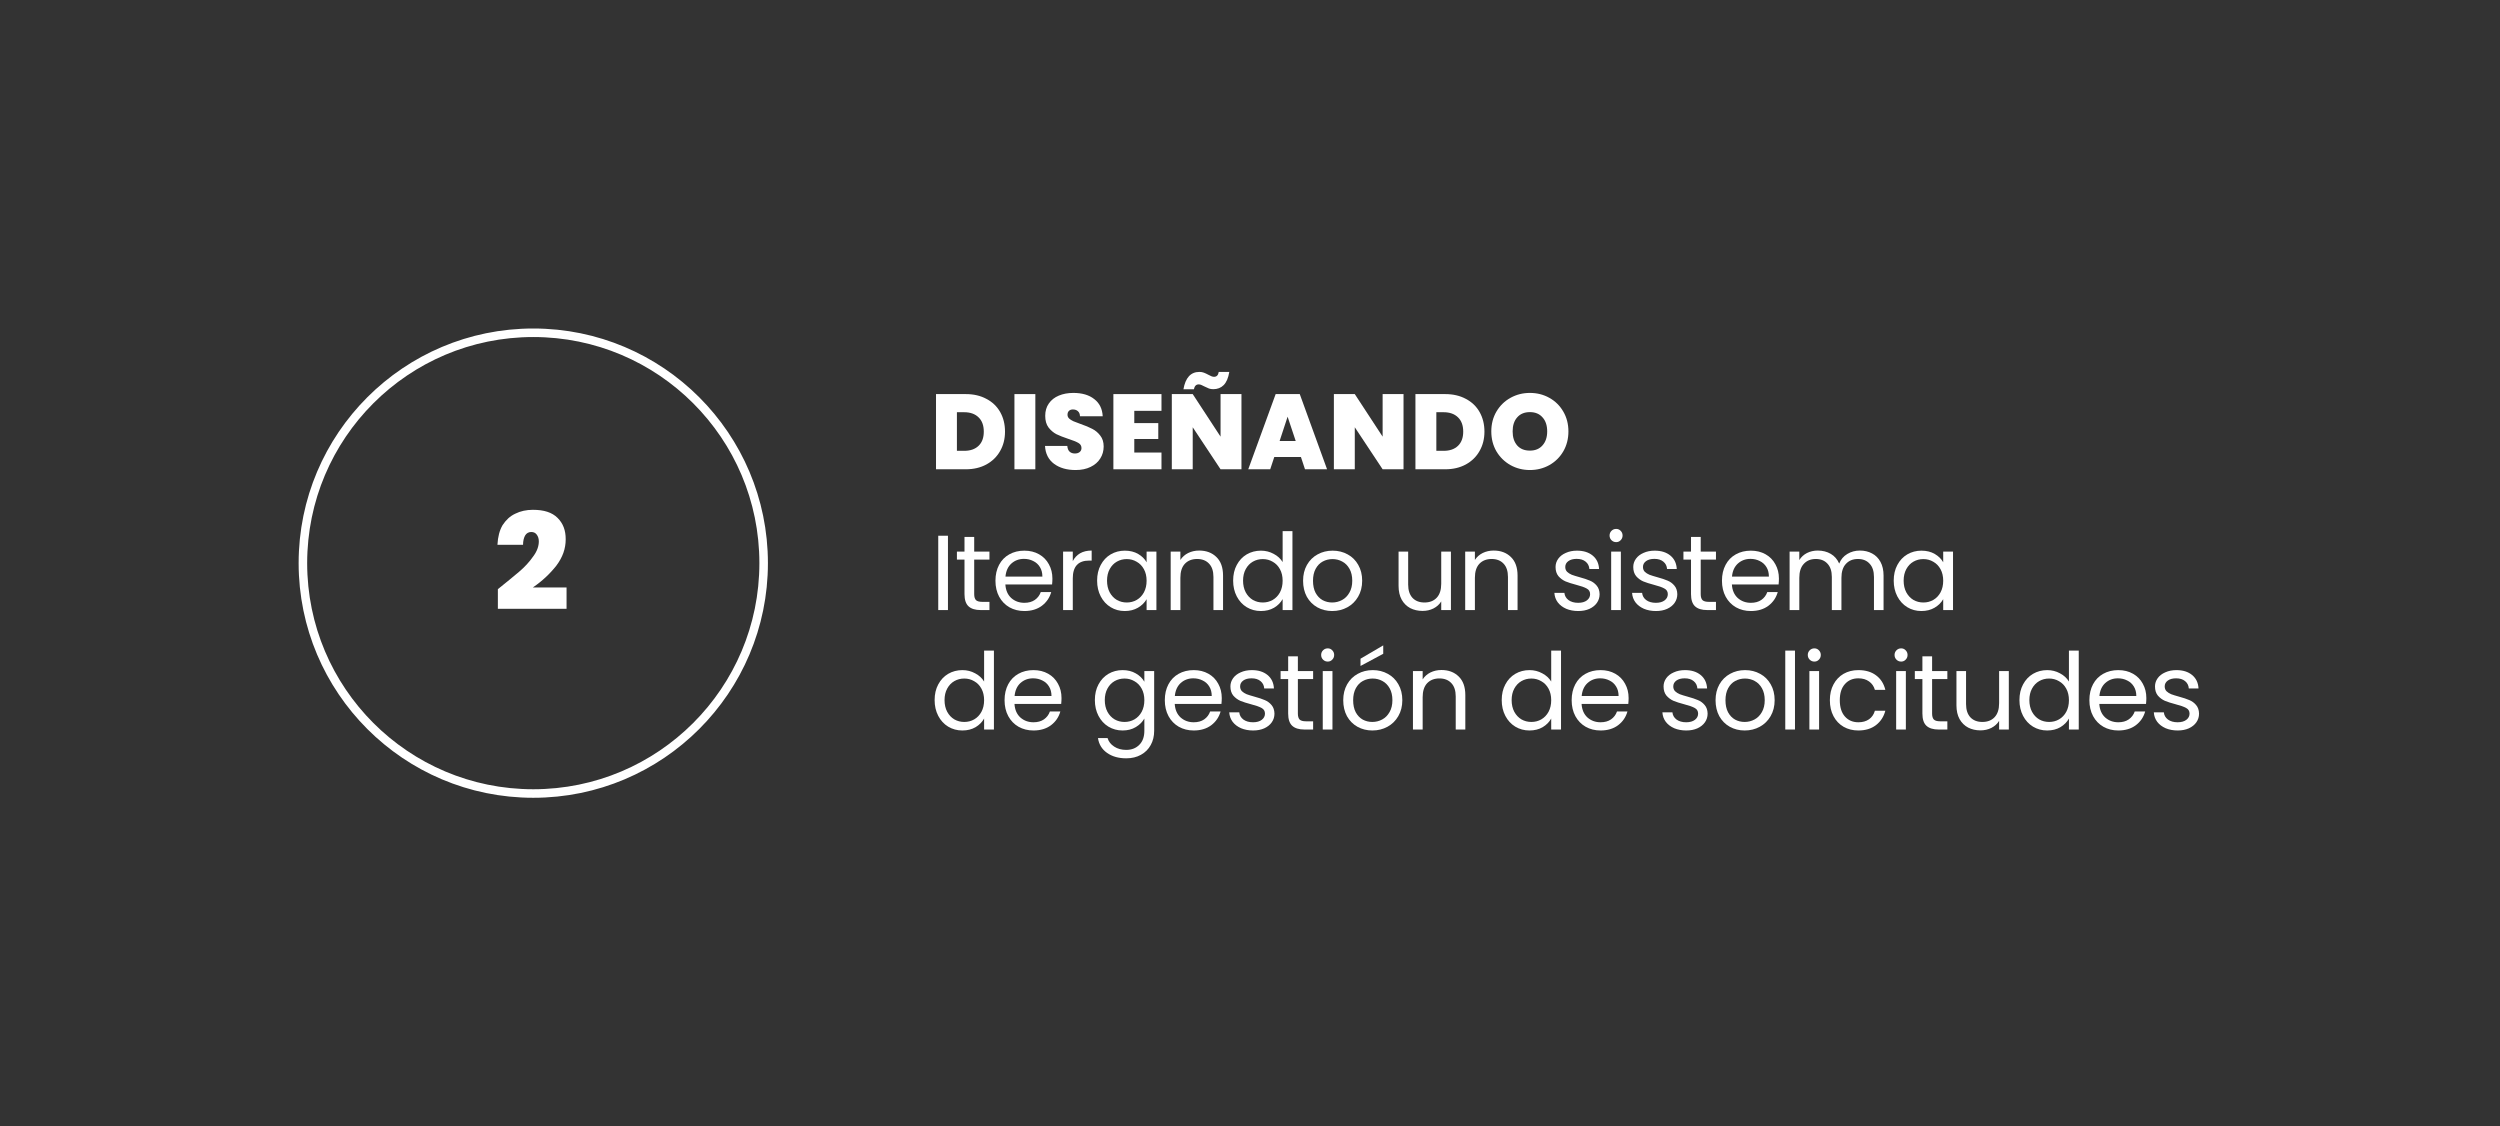 <svg width="586" height="264" viewBox="0 0 586 264" fill="none" xmlns="http://www.w3.org/2000/svg">
<rect x="0" y="0" width="586" height="264" fill="#333333" stroke="none"/>
<path d="M226.375 92.375C228.225 92.375 229.842 92.75 231.225 93.5C232.625 94.233 233.7 95.267 234.45 96.6C235.2 97.933 235.575 99.458 235.575 101.175C235.575 102.875 235.192 104.392 234.425 105.725C233.675 107.058 232.6 108.108 231.2 108.875C229.817 109.625 228.208 110 226.375 110H219.4V92.375H226.375ZM226 105.675C227.433 105.675 228.558 105.283 229.375 104.5C230.192 103.717 230.6 102.608 230.6 101.175C230.6 99.725 230.192 98.608 229.375 97.825C228.558 97.025 227.433 96.625 226 96.625H224.3V105.675H226Z" fill="white"/>
<path d="M242.684 92.375V110H237.784V92.375H242.684Z" fill="white"/>
<path d="M252.124 110.175C250.074 110.175 248.391 109.692 247.074 108.725C245.757 107.742 245.049 106.342 244.949 104.525H250.174C250.224 105.142 250.407 105.592 250.724 105.875C251.041 106.158 251.449 106.3 251.949 106.3C252.399 106.3 252.766 106.192 253.049 105.975C253.349 105.742 253.499 105.425 253.499 105.025C253.499 104.508 253.257 104.108 252.774 103.825C252.291 103.542 251.507 103.225 250.424 102.875C249.274 102.492 248.341 102.125 247.624 101.775C246.924 101.408 246.307 100.883 245.774 100.2C245.257 99.5 244.999 98.592 244.999 97.475C244.999 96.342 245.282 95.375 245.849 94.575C246.416 93.758 247.199 93.142 248.199 92.725C249.199 92.308 250.332 92.1 251.599 92.1C253.649 92.1 255.282 92.583 256.499 93.55C257.732 94.5 258.391 95.842 258.474 97.575H253.149C253.132 97.042 252.966 96.642 252.649 96.375C252.349 96.108 251.957 95.975 251.474 95.975C251.107 95.975 250.807 96.083 250.574 96.3C250.341 96.517 250.224 96.825 250.224 97.225C250.224 97.558 250.349 97.85 250.599 98.1C250.866 98.333 251.191 98.542 251.574 98.725C251.957 98.892 252.524 99.108 253.274 99.375C254.391 99.758 255.307 100.142 256.024 100.525C256.757 100.892 257.382 101.417 257.899 102.1C258.432 102.767 258.699 103.617 258.699 104.65C258.699 105.7 258.432 106.642 257.899 107.475C257.382 108.308 256.624 108.967 255.624 109.45C254.641 109.933 253.474 110.175 252.124 110.175Z" fill="white"/>
<path d="M265.877 96.3V99.175H271.502V102.9H265.877V106.075H272.252V110H260.977V92.375H272.252V96.3H265.877Z" fill="white"/>
<path d="M290.998 110H286.098L279.573 100.15V110H274.673V92.375H279.573L286.098 102.35V92.375H290.998V110ZM277.398 91.25C277.865 88.533 279.115 87.175 281.148 87.175C281.532 87.175 281.873 87.233 282.173 87.35C282.49 87.467 282.848 87.633 283.248 87.85C283.532 88 283.773 88.117 283.973 88.2C284.173 88.283 284.373 88.325 284.573 88.325C285.19 88.325 285.557 87.942 285.673 87.175H288.148C287.915 88.592 287.473 89.625 286.823 90.275C286.19 90.908 285.382 91.225 284.398 91.225C284.032 91.225 283.698 91.175 283.398 91.075C283.098 90.958 282.732 90.792 282.298 90.575C282.015 90.425 281.773 90.308 281.573 90.225C281.373 90.142 281.173 90.1 280.973 90.1C280.373 90.1 279.998 90.483 279.848 91.25H277.398Z" fill="white"/>
<path d="M304.94 107.125H298.69L297.74 110H292.59L299.015 92.375H304.665L311.065 110H305.89L304.94 107.125ZM303.715 103.375L301.815 97.675L299.94 103.375H303.715Z" fill="white"/>
<path d="M328.987 110H324.087L317.562 100.15V110H312.662V92.375H317.562L324.087 102.35V92.375H328.987V110Z" fill="white"/>
<path d="M338.753 92.375C340.603 92.375 342.219 92.75 343.603 93.5C345.003 94.233 346.078 95.267 346.828 96.6C347.578 97.933 347.953 99.458 347.953 101.175C347.953 102.875 347.57 104.392 346.803 105.725C346.053 107.058 344.978 108.108 343.578 108.875C342.194 109.625 340.586 110 338.753 110H331.778V92.375H338.753ZM338.378 105.675C339.811 105.675 340.936 105.283 341.753 104.5C342.569 103.717 342.978 102.608 342.978 101.175C342.978 99.725 342.569 98.608 341.753 97.825C340.936 97.025 339.811 96.625 338.378 96.625H336.678V105.675H338.378Z" fill="white"/>
<path d="M358.612 110.175C356.962 110.175 355.445 109.792 354.062 109.025C352.678 108.242 351.578 107.167 350.762 105.8C349.962 104.417 349.562 102.858 349.562 101.125C349.562 99.392 349.962 97.842 350.762 96.475C351.578 95.092 352.678 94.017 354.062 93.25C355.445 92.483 356.962 92.1 358.612 92.1C360.278 92.1 361.795 92.483 363.162 93.25C364.545 94.017 365.637 95.092 366.437 96.475C367.237 97.842 367.637 99.392 367.637 101.125C367.637 102.858 367.237 104.417 366.437 105.8C365.637 107.167 364.545 108.242 363.162 109.025C361.778 109.792 360.262 110.175 358.612 110.175ZM358.612 105.625C359.862 105.625 360.845 105.217 361.562 104.4C362.295 103.583 362.662 102.492 362.662 101.125C362.662 99.725 362.295 98.625 361.562 97.825C360.845 97.008 359.862 96.6 358.612 96.6C357.345 96.6 356.353 97.008 355.637 97.825C354.92 98.625 354.562 99.725 354.562 101.125C354.562 102.508 354.92 103.608 355.637 104.425C356.353 105.225 357.345 105.625 358.612 105.625Z" fill="white"/>
<path d="M222.2 125.575V143H219.925V125.575H222.2Z" fill="white"/>
<path d="M228.352 131.175V139.25C228.352 139.917 228.494 140.392 228.777 140.675C229.061 140.942 229.552 141.075 230.252 141.075H231.927V143H229.877C228.611 143 227.661 142.708 227.027 142.125C226.394 141.542 226.077 140.583 226.077 139.25V131.175H224.302V129.3H226.077V125.85H228.352V129.3H231.927V131.175H228.352Z" fill="white"/>
<path d="M246.684 135.625C246.684 136.058 246.659 136.517 246.609 137H235.659C235.742 138.35 236.2 139.408 237.034 140.175C237.884 140.925 238.909 141.3 240.109 141.3C241.092 141.3 241.909 141.075 242.559 140.625C243.225 140.158 243.692 139.542 243.959 138.775H246.409C246.042 140.092 245.309 141.167 244.209 142C243.109 142.817 241.742 143.225 240.109 143.225C238.809 143.225 237.642 142.933 236.609 142.35C235.592 141.767 234.792 140.942 234.209 139.875C233.625 138.792 233.334 137.542 233.334 136.125C233.334 134.708 233.617 133.467 234.184 132.4C234.75 131.333 235.542 130.517 236.559 129.95C237.592 129.367 238.775 129.075 240.109 129.075C241.409 129.075 242.559 129.358 243.559 129.925C244.559 130.492 245.325 131.275 245.859 132.275C246.409 133.258 246.684 134.375 246.684 135.625ZM244.334 135.15C244.334 134.283 244.142 133.542 243.759 132.925C243.375 132.292 242.85 131.817 242.184 131.5C241.534 131.167 240.809 131 240.009 131C238.859 131 237.875 131.367 237.059 132.1C236.259 132.833 235.8 133.85 235.684 135.15H244.334Z" fill="white"/>
<path d="M251.462 131.525C251.862 130.742 252.428 130.133 253.162 129.7C253.912 129.267 254.82 129.05 255.887 129.05V131.4H255.287C252.737 131.4 251.462 132.783 251.462 135.55V143H249.187V129.3H251.462V131.525Z" fill="white"/>
<path d="M257.163 136.1C257.163 134.7 257.446 133.475 258.013 132.425C258.58 131.358 259.355 130.533 260.338 129.95C261.338 129.367 262.446 129.075 263.663 129.075C264.863 129.075 265.905 129.333 266.788 129.85C267.671 130.367 268.33 131.017 268.763 131.8V129.3H271.063V143H268.763V140.45C268.313 141.25 267.638 141.917 266.738 142.45C265.855 142.967 264.821 143.225 263.638 143.225C262.421 143.225 261.321 142.925 260.338 142.325C259.355 141.725 258.58 140.883 258.013 139.8C257.446 138.717 257.163 137.483 257.163 136.1ZM268.763 136.125C268.763 135.092 268.555 134.192 268.138 133.425C267.721 132.658 267.155 132.075 266.438 131.675C265.738 131.258 264.963 131.05 264.113 131.05C263.263 131.05 262.488 131.25 261.788 131.65C261.088 132.05 260.53 132.633 260.113 133.4C259.696 134.167 259.488 135.067 259.488 136.1C259.488 137.15 259.696 138.067 260.113 138.85C260.53 139.617 261.088 140.208 261.788 140.625C262.488 141.025 263.263 141.225 264.113 141.225C264.963 141.225 265.738 141.025 266.438 140.625C267.155 140.208 267.721 139.617 268.138 138.85C268.555 138.067 268.763 137.158 268.763 136.125Z" fill="white"/>
<path d="M281.082 129.05C282.749 129.05 284.099 129.558 285.132 130.575C286.166 131.575 286.682 133.025 286.682 134.925V143H284.432V135.25C284.432 133.883 284.091 132.842 283.407 132.125C282.724 131.392 281.791 131.025 280.607 131.025C279.407 131.025 278.449 131.4 277.732 132.15C277.032 132.9 276.682 133.992 276.682 135.425V143H274.407V129.3H276.682V131.25C277.132 130.55 277.741 130.008 278.507 129.625C279.291 129.242 280.149 129.05 281.082 129.05Z" fill="white"/>
<path d="M289.049 136.1C289.049 134.7 289.332 133.475 289.899 132.425C290.465 131.358 291.24 130.533 292.224 129.95C293.224 129.367 294.34 129.075 295.574 129.075C296.64 129.075 297.632 129.325 298.549 129.825C299.465 130.308 300.165 130.95 300.649 131.75V124.5H302.949V143H300.649V140.425C300.199 141.242 299.532 141.917 298.649 142.45C297.765 142.967 296.732 143.225 295.549 143.225C294.332 143.225 293.224 142.925 292.224 142.325C291.24 141.725 290.465 140.883 289.899 139.8C289.332 138.717 289.049 137.483 289.049 136.1ZM300.649 136.125C300.649 135.092 300.44 134.192 300.024 133.425C299.607 132.658 299.04 132.075 298.324 131.675C297.624 131.258 296.849 131.05 295.999 131.05C295.149 131.05 294.374 131.25 293.674 131.65C292.974 132.05 292.415 132.633 291.999 133.4C291.582 134.167 291.374 135.067 291.374 136.1C291.374 137.15 291.582 138.067 291.999 138.85C292.415 139.617 292.974 140.208 293.674 140.625C294.374 141.025 295.149 141.225 295.999 141.225C296.849 141.225 297.624 141.025 298.324 140.625C299.04 140.208 299.607 139.617 300.024 138.85C300.44 138.067 300.649 137.158 300.649 136.125Z" fill="white"/>
<path d="M312.268 143.225C310.985 143.225 309.818 142.933 308.768 142.35C307.735 141.767 306.918 140.942 306.318 139.875C305.735 138.792 305.443 137.542 305.443 136.125C305.443 134.725 305.743 133.492 306.343 132.425C306.96 131.342 307.793 130.517 308.843 129.95C309.893 129.367 311.068 129.075 312.368 129.075C313.668 129.075 314.843 129.367 315.893 129.95C316.943 130.517 317.768 131.333 318.368 132.4C318.985 133.467 319.293 134.708 319.293 136.125C319.293 137.542 318.976 138.792 318.343 139.875C317.726 140.942 316.885 141.767 315.818 142.35C314.751 142.933 313.568 143.225 312.268 143.225ZM312.268 141.225C313.085 141.225 313.851 141.033 314.568 140.65C315.285 140.267 315.86 139.692 316.293 138.925C316.743 138.158 316.968 137.225 316.968 136.125C316.968 135.025 316.751 134.092 316.318 133.325C315.885 132.558 315.318 131.992 314.618 131.625C313.918 131.242 313.16 131.05 312.343 131.05C311.51 131.05 310.743 131.242 310.043 131.625C309.36 131.992 308.81 132.558 308.393 133.325C307.976 134.092 307.768 135.025 307.768 136.125C307.768 137.242 307.968 138.183 308.368 138.95C308.785 139.717 309.335 140.292 310.018 140.675C310.701 141.042 311.451 141.225 312.268 141.225Z" fill="white"/>
<path d="M340.099 129.3V143H337.824V140.975C337.391 141.675 336.783 142.225 335.999 142.625C335.233 143.008 334.383 143.2 333.449 143.2C332.383 143.2 331.424 142.983 330.574 142.55C329.724 142.1 329.049 141.433 328.549 140.55C328.066 139.667 327.824 138.592 327.824 137.325V129.3H330.074V137.025C330.074 138.375 330.416 139.417 331.099 140.15C331.783 140.867 332.716 141.225 333.899 141.225C335.116 141.225 336.074 140.85 336.774 140.1C337.474 139.35 337.824 138.258 337.824 136.825V129.3H340.099Z" fill="white"/>
<path d="M350.116 129.05C351.782 129.05 353.132 129.558 354.166 130.575C355.199 131.575 355.716 133.025 355.716 134.925V143H353.466V135.25C353.466 133.883 353.124 132.842 352.441 132.125C351.757 131.392 350.824 131.025 349.641 131.025C348.441 131.025 347.482 131.4 346.766 132.15C346.066 132.9 345.716 133.992 345.716 135.425V143H343.441V129.3H345.716V131.25C346.166 130.55 346.774 130.008 347.541 129.625C348.324 129.242 349.182 129.05 350.116 129.05Z" fill="white"/>
<path d="M369.947 143.225C368.897 143.225 367.955 143.05 367.122 142.7C366.288 142.333 365.63 141.833 365.147 141.2C364.663 140.55 364.397 139.808 364.347 138.975H366.697C366.763 139.658 367.08 140.217 367.647 140.65C368.23 141.083 368.988 141.3 369.922 141.3C370.788 141.3 371.472 141.108 371.972 140.725C372.472 140.342 372.722 139.858 372.722 139.275C372.722 138.675 372.455 138.233 371.922 137.95C371.388 137.65 370.563 137.358 369.447 137.075C368.43 136.808 367.597 136.542 366.947 136.275C366.313 135.992 365.763 135.583 365.297 135.05C364.847 134.5 364.622 133.783 364.622 132.9C364.622 132.2 364.83 131.558 365.247 130.975C365.663 130.392 366.255 129.933 367.022 129.6C367.788 129.25 368.663 129.075 369.647 129.075C371.163 129.075 372.388 129.458 373.322 130.225C374.255 130.992 374.755 132.042 374.822 133.375H372.547C372.497 132.658 372.205 132.083 371.672 131.65C371.155 131.217 370.455 131 369.572 131C368.755 131 368.105 131.175 367.622 131.525C367.138 131.875 366.897 132.333 366.897 132.9C366.897 133.35 367.038 133.725 367.322 134.025C367.622 134.308 367.988 134.542 368.422 134.725C368.872 134.892 369.488 135.083 370.272 135.3C371.255 135.567 372.055 135.833 372.672 136.1C373.288 136.35 373.813 136.733 374.247 137.25C374.697 137.767 374.93 138.442 374.947 139.275C374.947 140.025 374.738 140.7 374.322 141.3C373.905 141.9 373.313 142.375 372.547 142.725C371.797 143.058 370.93 143.225 369.947 143.225Z" fill="white"/>
<path d="M378.833 127.075C378.4 127.075 378.033 126.925 377.733 126.625C377.433 126.325 377.283 125.958 377.283 125.525C377.283 125.092 377.433 124.725 377.733 124.425C378.033 124.125 378.4 123.975 378.833 123.975C379.25 123.975 379.6 124.125 379.883 124.425C380.183 124.725 380.333 125.092 380.333 125.525C380.333 125.958 380.183 126.325 379.883 126.625C379.6 126.925 379.25 127.075 378.833 127.075ZM379.933 129.3V143H377.658V129.3H379.933Z" fill="white"/>
<path d="M388.161 143.225C387.111 143.225 386.169 143.05 385.336 142.7C384.502 142.333 383.844 141.833 383.361 141.2C382.877 140.55 382.611 139.808 382.561 138.975H384.911C384.977 139.658 385.294 140.217 385.861 140.65C386.444 141.083 387.202 141.3 388.136 141.3C389.002 141.3 389.686 141.108 390.186 140.725C390.686 140.342 390.936 139.858 390.936 139.275C390.936 138.675 390.669 138.233 390.136 137.95C389.602 137.65 388.777 137.358 387.661 137.075C386.644 136.808 385.811 136.542 385.161 136.275C384.527 135.992 383.977 135.583 383.511 135.05C383.061 134.5 382.836 133.783 382.836 132.9C382.836 132.2 383.044 131.558 383.461 130.975C383.877 130.392 384.469 129.933 385.236 129.6C386.002 129.25 386.877 129.075 387.861 129.075C389.377 129.075 390.602 129.458 391.536 130.225C392.469 130.992 392.969 132.042 393.036 133.375H390.761C390.711 132.658 390.419 132.083 389.886 131.65C389.369 131.217 388.669 131 387.786 131C386.969 131 386.319 131.175 385.836 131.525C385.352 131.875 385.111 132.333 385.111 132.9C385.111 133.35 385.252 133.725 385.536 134.025C385.836 134.308 386.202 134.542 386.636 134.725C387.086 134.892 387.702 135.083 388.486 135.3C389.469 135.567 390.269 135.833 390.886 136.1C391.502 136.35 392.027 136.733 392.461 137.25C392.911 137.767 393.144 138.442 393.161 139.275C393.161 140.025 392.952 140.7 392.536 141.3C392.119 141.9 391.527 142.375 390.761 142.725C390.011 143.058 389.144 143.225 388.161 143.225Z" fill="white"/>
<path d="M398.647 131.175V139.25C398.647 139.917 398.789 140.392 399.072 140.675C399.356 140.942 399.847 141.075 400.547 141.075H402.222V143H400.172C398.906 143 397.956 142.708 397.322 142.125C396.689 141.542 396.372 140.583 396.372 139.25V131.175H394.597V129.3H396.372V125.85H398.647V129.3H402.222V131.175H398.647Z" fill="white"/>
<path d="M416.979 135.625C416.979 136.058 416.954 136.517 416.904 137H405.954C406.037 138.35 406.495 139.408 407.329 140.175C408.179 140.925 409.204 141.3 410.404 141.3C411.387 141.3 412.204 141.075 412.854 140.625C413.52 140.158 413.987 139.542 414.254 138.775H416.704C416.337 140.092 415.604 141.167 414.504 142C413.404 142.817 412.037 143.225 410.404 143.225C409.104 143.225 407.937 142.933 406.904 142.35C405.887 141.767 405.087 140.942 404.504 139.875C403.92 138.792 403.629 137.542 403.629 136.125C403.629 134.708 403.912 133.467 404.479 132.4C405.045 131.333 405.837 130.517 406.854 129.95C407.887 129.367 409.07 129.075 410.404 129.075C411.704 129.075 412.854 129.358 413.854 129.925C414.854 130.492 415.62 131.275 416.154 132.275C416.704 133.258 416.979 134.375 416.979 135.625ZM414.629 135.15C414.629 134.283 414.437 133.542 414.054 132.925C413.67 132.292 413.145 131.817 412.479 131.5C411.829 131.167 411.104 131 410.304 131C409.154 131 408.17 131.367 407.354 132.1C406.554 132.833 406.095 133.85 405.979 135.15H414.629Z" fill="white"/>
<path d="M435.957 129.05C437.023 129.05 437.973 129.275 438.807 129.725C439.64 130.158 440.298 130.817 440.782 131.7C441.265 132.583 441.507 133.658 441.507 134.925V143H439.257V135.25C439.257 133.883 438.915 132.842 438.232 132.125C437.565 131.392 436.657 131.025 435.507 131.025C434.323 131.025 433.382 131.408 432.682 132.175C431.982 132.925 431.632 134.017 431.632 135.45V143H429.382V135.25C429.382 133.883 429.04 132.842 428.357 132.125C427.69 131.392 426.782 131.025 425.632 131.025C424.448 131.025 423.507 131.408 422.807 132.175C422.107 132.925 421.757 134.017 421.757 135.45V143H419.482V129.3H421.757V131.275C422.207 130.558 422.807 130.008 423.557 129.625C424.323 129.242 425.165 129.05 426.082 129.05C427.232 129.05 428.248 129.308 429.132 129.825C430.015 130.342 430.673 131.1 431.107 132.1C431.49 131.133 432.123 130.383 433.007 129.85C433.89 129.317 434.873 129.05 435.957 129.05Z" fill="white"/>
<path d="M443.888 136.1C443.888 134.7 444.172 133.475 444.738 132.425C445.305 131.358 446.08 130.533 447.063 129.95C448.063 129.367 449.172 129.075 450.388 129.075C451.588 129.075 452.63 129.333 453.513 129.85C454.397 130.367 455.055 131.017 455.488 131.8V129.3H457.788V143H455.488V140.45C455.038 141.25 454.363 141.917 453.463 142.45C452.58 142.967 451.547 143.225 450.363 143.225C449.147 143.225 448.047 142.925 447.063 142.325C446.08 141.725 445.305 140.883 444.738 139.8C444.172 138.717 443.888 137.483 443.888 136.1ZM455.488 136.125C455.488 135.092 455.28 134.192 454.863 133.425C454.447 132.658 453.88 132.075 453.163 131.675C452.463 131.258 451.688 131.05 450.838 131.05C449.988 131.05 449.213 131.25 448.513 131.65C447.813 132.05 447.255 132.633 446.838 133.4C446.422 134.167 446.213 135.067 446.213 136.1C446.213 137.15 446.422 138.067 446.838 138.85C447.255 139.617 447.813 140.208 448.513 140.625C449.213 141.025 449.988 141.225 450.838 141.225C451.688 141.225 452.463 141.025 453.163 140.625C453.88 140.208 454.447 139.617 454.863 138.85C455.28 138.067 455.488 137.158 455.488 136.125Z" fill="white"/>
<path d="M219.075 164.1C219.075 162.7 219.358 161.475 219.925 160.425C220.492 159.358 221.267 158.533 222.25 157.95C223.25 157.367 224.367 157.075 225.6 157.075C226.667 157.075 227.658 157.325 228.575 157.825C229.492 158.308 230.192 158.95 230.675 159.75V152.5H232.975V171H230.675V168.425C230.225 169.242 229.558 169.917 228.675 170.45C227.792 170.967 226.758 171.225 225.575 171.225C224.358 171.225 223.25 170.925 222.25 170.325C221.267 169.725 220.492 168.883 219.925 167.8C219.358 166.717 219.075 165.483 219.075 164.1ZM230.675 164.125C230.675 163.092 230.467 162.192 230.05 161.425C229.633 160.658 229.067 160.075 228.35 159.675C227.65 159.258 226.875 159.05 226.025 159.05C225.175 159.05 224.4 159.25 223.7 159.65C223 160.05 222.442 160.633 222.025 161.4C221.608 162.167 221.4 163.067 221.4 164.1C221.4 165.15 221.608 166.067 222.025 166.85C222.442 167.617 223 168.208 223.7 168.625C224.4 169.025 225.175 169.225 226.025 169.225C226.875 169.225 227.65 169.025 228.35 168.625C229.067 168.208 229.633 167.617 230.05 166.85C230.467 166.067 230.675 165.158 230.675 164.125Z" fill="white"/>
<path d="M248.819 163.625C248.819 164.058 248.794 164.517 248.744 165H237.794C237.878 166.35 238.336 167.408 239.169 168.175C240.019 168.925 241.044 169.3 242.244 169.3C243.228 169.3 244.044 169.075 244.694 168.625C245.361 168.158 245.828 167.542 246.094 166.775H248.544C248.178 168.092 247.444 169.167 246.344 170C245.244 170.817 243.878 171.225 242.244 171.225C240.944 171.225 239.778 170.933 238.744 170.35C237.728 169.767 236.928 168.942 236.344 167.875C235.761 166.792 235.469 165.542 235.469 164.125C235.469 162.708 235.753 161.467 236.319 160.4C236.886 159.333 237.678 158.517 238.694 157.95C239.728 157.367 240.911 157.075 242.244 157.075C243.544 157.075 244.694 157.358 245.694 157.925C246.694 158.492 247.461 159.275 247.994 160.275C248.544 161.258 248.819 162.375 248.819 163.625ZM246.469 163.15C246.469 162.283 246.278 161.542 245.894 160.925C245.511 160.292 244.986 159.817 244.319 159.5C243.669 159.167 242.944 159 242.144 159C240.994 159 240.011 159.367 239.194 160.1C238.394 160.833 237.936 161.85 237.819 163.15H246.469Z" fill="white"/>
<path d="M263.137 157.075C264.321 157.075 265.354 157.333 266.237 157.85C267.137 158.367 267.804 159.017 268.237 159.8V157.3H270.537V171.3C270.537 172.55 270.271 173.658 269.737 174.625C269.204 175.608 268.437 176.375 267.437 176.925C266.454 177.475 265.304 177.75 263.987 177.75C262.187 177.75 260.687 177.325 259.487 176.475C258.287 175.625 257.579 174.467 257.362 173H259.612C259.862 173.833 260.379 174.5 261.162 175C261.946 175.517 262.887 175.775 263.987 175.775C265.237 175.775 266.254 175.383 267.037 174.6C267.837 173.817 268.237 172.717 268.237 171.3V168.425C267.787 169.225 267.121 169.892 266.237 170.425C265.354 170.958 264.321 171.225 263.137 171.225C261.921 171.225 260.812 170.925 259.812 170.325C258.829 169.725 258.054 168.883 257.487 167.8C256.921 166.717 256.637 165.483 256.637 164.1C256.637 162.7 256.921 161.475 257.487 160.425C258.054 159.358 258.829 158.533 259.812 157.95C260.812 157.367 261.921 157.075 263.137 157.075ZM268.237 164.125C268.237 163.092 268.029 162.192 267.612 161.425C267.196 160.658 266.629 160.075 265.912 159.675C265.212 159.258 264.437 159.05 263.587 159.05C262.737 159.05 261.962 159.25 261.262 159.65C260.562 160.05 260.004 160.633 259.587 161.4C259.171 162.167 258.962 163.067 258.962 164.1C258.962 165.15 259.171 166.067 259.587 166.85C260.004 167.617 260.562 168.208 261.262 168.625C261.962 169.025 262.737 169.225 263.587 169.225C264.437 169.225 265.212 169.025 265.912 168.625C266.629 168.208 267.196 167.617 267.612 166.85C268.029 166.067 268.237 165.158 268.237 164.125Z" fill="white"/>
<path d="M286.382 163.625C286.382 164.058 286.357 164.517 286.307 165H275.357C275.44 166.35 275.899 167.408 276.732 168.175C277.582 168.925 278.607 169.3 279.807 169.3C280.79 169.3 281.607 169.075 282.257 168.625C282.924 168.158 283.39 167.542 283.657 166.775H286.107C285.74 168.092 285.007 169.167 283.907 170C282.807 170.817 281.44 171.225 279.807 171.225C278.507 171.225 277.34 170.933 276.307 170.35C275.29 169.767 274.49 168.942 273.907 167.875C273.324 166.792 273.032 165.542 273.032 164.125C273.032 162.708 273.315 161.467 273.882 160.4C274.449 159.333 275.24 158.517 276.257 157.95C277.29 157.367 278.474 157.075 279.807 157.075C281.107 157.075 282.257 157.358 283.257 157.925C284.257 158.492 285.024 159.275 285.557 160.275C286.107 161.258 286.382 162.375 286.382 163.625ZM284.032 163.15C284.032 162.283 283.84 161.542 283.457 160.925C283.074 160.292 282.549 159.817 281.882 159.5C281.232 159.167 280.507 159 279.707 159C278.557 159 277.574 159.367 276.757 160.1C275.957 160.833 275.499 161.85 275.382 163.15H284.032Z" fill="white"/>
<path d="M293.735 171.225C292.685 171.225 291.743 171.05 290.91 170.7C290.077 170.333 289.418 169.833 288.935 169.2C288.452 168.55 288.185 167.808 288.135 166.975H290.485C290.552 167.658 290.868 168.217 291.435 168.65C292.018 169.083 292.777 169.3 293.71 169.3C294.577 169.3 295.26 169.108 295.76 168.725C296.26 168.342 296.51 167.858 296.51 167.275C296.51 166.675 296.243 166.233 295.71 165.95C295.177 165.65 294.352 165.358 293.235 165.075C292.218 164.808 291.385 164.542 290.735 164.275C290.102 163.992 289.552 163.583 289.085 163.05C288.635 162.5 288.41 161.783 288.41 160.9C288.41 160.2 288.618 159.558 289.035 158.975C289.452 158.392 290.043 157.933 290.81 157.6C291.577 157.25 292.452 157.075 293.435 157.075C294.952 157.075 296.177 157.458 297.11 158.225C298.043 158.992 298.543 160.042 298.61 161.375H296.335C296.285 160.658 295.993 160.083 295.46 159.65C294.943 159.217 294.243 159 293.36 159C292.543 159 291.893 159.175 291.41 159.525C290.927 159.875 290.685 160.333 290.685 160.9C290.685 161.35 290.827 161.725 291.11 162.025C291.41 162.308 291.777 162.542 292.21 162.725C292.66 162.892 293.277 163.083 294.06 163.3C295.043 163.567 295.843 163.833 296.46 164.1C297.077 164.35 297.602 164.733 298.035 165.25C298.485 165.767 298.718 166.442 298.735 167.275C298.735 168.025 298.527 168.7 298.11 169.3C297.693 169.9 297.102 170.375 296.335 170.725C295.585 171.058 294.718 171.225 293.735 171.225Z" fill="white"/>
<path d="M304.221 159.175V167.25C304.221 167.917 304.363 168.392 304.646 168.675C304.93 168.942 305.421 169.075 306.121 169.075H307.796V171H305.746C304.48 171 303.53 170.708 302.896 170.125C302.263 169.542 301.946 168.583 301.946 167.25V159.175H300.171V157.3H301.946V153.85H304.221V157.3H307.796V159.175H304.221Z" fill="white"/>
<path d="M311.228 155.075C310.795 155.075 310.428 154.925 310.128 154.625C309.828 154.325 309.678 153.958 309.678 153.525C309.678 153.092 309.828 152.725 310.128 152.425C310.428 152.125 310.795 151.975 311.228 151.975C311.645 151.975 311.995 152.125 312.278 152.425C312.578 152.725 312.728 153.092 312.728 153.525C312.728 153.958 312.578 154.325 312.278 154.625C311.995 154.925 311.645 155.075 311.228 155.075ZM312.328 157.3V171H310.053V157.3H312.328Z" fill="white"/>
<path d="M321.68 171.225C320.397 171.225 319.23 170.933 318.18 170.35C317.147 169.767 316.33 168.942 315.73 167.875C315.147 166.792 314.855 165.542 314.855 164.125C314.855 162.725 315.155 161.492 315.755 160.425C316.372 159.342 317.205 158.517 318.255 157.95C319.305 157.367 320.48 157.075 321.78 157.075C323.08 157.075 324.255 157.367 325.305 157.95C326.355 158.517 327.18 159.333 327.78 160.4C328.397 161.467 328.705 162.708 328.705 164.125C328.705 165.542 328.389 166.792 327.755 167.875C327.139 168.942 326.297 169.767 325.23 170.35C324.164 170.933 322.98 171.225 321.68 171.225ZM321.68 169.225C322.497 169.225 323.264 169.033 323.98 168.65C324.697 168.267 325.272 167.692 325.705 166.925C326.155 166.158 326.38 165.225 326.38 164.125C326.38 163.025 326.164 162.092 325.73 161.325C325.297 160.558 324.73 159.992 324.03 159.625C323.33 159.242 322.572 159.05 321.755 159.05C320.922 159.05 320.155 159.242 319.455 159.625C318.772 159.992 318.222 160.558 317.805 161.325C317.389 162.092 317.18 163.025 317.18 164.125C317.18 165.242 317.38 166.183 317.78 166.95C318.197 167.717 318.747 168.292 319.43 168.675C320.114 169.042 320.864 169.225 321.68 169.225ZM324.23 153.25L318.905 156.1V154.4L324.23 151.275V153.25Z" fill="white"/>
<path d="M337.871 157.05C339.538 157.05 340.888 157.558 341.921 158.575C342.955 159.575 343.471 161.025 343.471 162.925V171H341.221V163.25C341.221 161.883 340.88 160.842 340.196 160.125C339.513 159.392 338.58 159.025 337.396 159.025C336.196 159.025 335.238 159.4 334.521 160.15C333.821 160.9 333.471 161.992 333.471 163.425V171H331.196V157.3H333.471V159.25C333.921 158.55 334.53 158.008 335.296 157.625C336.08 157.242 336.938 157.05 337.871 157.05Z" fill="white"/>
<path d="M352.003 164.1C352.003 162.7 352.286 161.475 352.853 160.425C353.419 159.358 354.194 158.533 355.178 157.95C356.178 157.367 357.294 157.075 358.528 157.075C359.594 157.075 360.586 157.325 361.503 157.825C362.419 158.308 363.119 158.95 363.603 159.75V152.5H365.903V171H363.603V168.425C363.153 169.242 362.486 169.917 361.603 170.45C360.719 170.967 359.686 171.225 358.503 171.225C357.286 171.225 356.178 170.925 355.178 170.325C354.194 169.725 353.419 168.883 352.853 167.8C352.286 166.717 352.003 165.483 352.003 164.1ZM363.603 164.125C363.603 163.092 363.394 162.192 362.978 161.425C362.561 160.658 361.994 160.075 361.278 159.675C360.578 159.258 359.803 159.05 358.953 159.05C358.103 159.05 357.328 159.25 356.628 159.65C355.928 160.05 355.369 160.633 354.953 161.4C354.536 162.167 354.328 163.067 354.328 164.1C354.328 165.15 354.536 166.067 354.953 166.85C355.369 167.617 355.928 168.208 356.628 168.625C357.328 169.025 358.103 169.225 358.953 169.225C359.803 169.225 360.578 169.025 361.278 168.625C361.994 168.208 362.561 167.617 362.978 166.85C363.394 166.067 363.603 165.158 363.603 164.125Z" fill="white"/>
<path d="M381.747 163.625C381.747 164.058 381.722 164.517 381.672 165H370.722C370.806 166.35 371.264 167.408 372.097 168.175C372.947 168.925 373.972 169.3 375.172 169.3C376.156 169.3 376.972 169.075 377.622 168.625C378.289 168.158 378.756 167.542 379.022 166.775H381.472C381.106 168.092 380.372 169.167 379.272 170C378.172 170.817 376.806 171.225 375.172 171.225C373.872 171.225 372.706 170.933 371.672 170.35C370.656 169.767 369.856 168.942 369.272 167.875C368.689 166.792 368.397 165.542 368.397 164.125C368.397 162.708 368.681 161.467 369.247 160.4C369.814 159.333 370.606 158.517 371.622 157.95C372.656 157.367 373.839 157.075 375.172 157.075C376.472 157.075 377.622 157.358 378.622 157.925C379.622 158.492 380.389 159.275 380.922 160.275C381.472 161.258 381.747 162.375 381.747 163.625ZM379.397 163.15C379.397 162.283 379.206 161.542 378.822 160.925C378.439 160.292 377.914 159.817 377.247 159.5C376.597 159.167 375.872 159 375.072 159C373.922 159 372.939 159.367 372.122 160.1C371.322 160.833 370.864 161.85 370.747 163.15H379.397Z" fill="white"/>
<path d="M395.265 171.225C394.215 171.225 393.274 171.05 392.44 170.7C391.607 170.333 390.949 169.833 390.465 169.2C389.982 168.55 389.715 167.808 389.665 166.975H392.015C392.082 167.658 392.399 168.217 392.965 168.65C393.549 169.083 394.307 169.3 395.24 169.3C396.107 169.3 396.79 169.108 397.29 168.725C397.79 168.342 398.04 167.858 398.04 167.275C398.04 166.675 397.774 166.233 397.24 165.95C396.707 165.65 395.882 165.358 394.765 165.075C393.749 164.808 392.915 164.542 392.265 164.275C391.632 163.992 391.082 163.583 390.615 163.05C390.165 162.5 389.94 161.783 389.94 160.9C389.94 160.2 390.149 159.558 390.565 158.975C390.982 158.392 391.574 157.933 392.34 157.6C393.107 157.25 393.982 157.075 394.965 157.075C396.482 157.075 397.707 157.458 398.64 158.225C399.574 158.992 400.074 160.042 400.14 161.375H397.865C397.815 160.658 397.524 160.083 396.99 159.65C396.474 159.217 395.774 159 394.89 159C394.074 159 393.424 159.175 392.94 159.525C392.457 159.875 392.215 160.333 392.215 160.9C392.215 161.35 392.357 161.725 392.64 162.025C392.94 162.308 393.307 162.542 393.74 162.725C394.19 162.892 394.807 163.083 395.59 163.3C396.574 163.567 397.374 163.833 397.99 164.1C398.607 164.35 399.132 164.733 399.565 165.25C400.015 165.767 400.249 166.442 400.265 167.275C400.265 168.025 400.057 168.7 399.64 169.3C399.224 169.9 398.632 170.375 397.865 170.725C397.115 171.058 396.249 171.225 395.265 171.225Z" fill="white"/>
<path d="M408.952 171.225C407.668 171.225 406.502 170.933 405.452 170.35C404.418 169.767 403.602 168.942 403.002 167.875C402.418 166.792 402.127 165.542 402.127 164.125C402.127 162.725 402.427 161.492 403.027 160.425C403.643 159.342 404.477 158.517 405.527 157.95C406.577 157.367 407.752 157.075 409.052 157.075C410.352 157.075 411.527 157.367 412.577 157.95C413.627 158.517 414.452 159.333 415.052 160.4C415.668 161.467 415.977 162.708 415.977 164.125C415.977 165.542 415.66 166.792 415.027 167.875C414.41 168.942 413.568 169.767 412.502 170.35C411.435 170.933 410.252 171.225 408.952 171.225ZM408.952 169.225C409.768 169.225 410.535 169.033 411.252 168.65C411.968 168.267 412.543 167.692 412.977 166.925C413.427 166.158 413.652 165.225 413.652 164.125C413.652 163.025 413.435 162.092 413.002 161.325C412.568 160.558 412.002 159.992 411.302 159.625C410.602 159.242 409.843 159.05 409.027 159.05C408.193 159.05 407.427 159.242 406.727 159.625C406.043 159.992 405.493 160.558 405.077 161.325C404.66 162.092 404.452 163.025 404.452 164.125C404.452 165.242 404.652 166.183 405.052 166.95C405.468 167.717 406.018 168.292 406.702 168.675C407.385 169.042 408.135 169.225 408.952 169.225Z" fill="white"/>
<path d="M420.743 152.5V171H418.468V152.5H420.743Z" fill="white"/>
<path d="M425.295 155.075C424.862 155.075 424.495 154.925 424.195 154.625C423.895 154.325 423.745 153.958 423.745 153.525C423.745 153.092 423.895 152.725 424.195 152.425C424.495 152.125 424.862 151.975 425.295 151.975C425.712 151.975 426.062 152.125 426.345 152.425C426.645 152.725 426.795 153.092 426.795 153.525C426.795 153.958 426.645 154.325 426.345 154.625C426.062 154.925 425.712 155.075 425.295 155.075ZM426.395 157.3V171H424.12V157.3H426.395Z" fill="white"/>
<path d="M428.923 164.125C428.923 162.708 429.206 161.475 429.773 160.425C430.339 159.358 431.123 158.533 432.123 157.95C433.139 157.367 434.298 157.075 435.598 157.075C437.281 157.075 438.664 157.483 439.748 158.3C440.848 159.117 441.573 160.25 441.923 161.7H439.473C439.239 160.867 438.781 160.208 438.098 159.725C437.431 159.242 436.598 159 435.598 159C434.298 159 433.248 159.45 432.448 160.35C431.648 161.233 431.248 162.492 431.248 164.125C431.248 165.775 431.648 167.05 432.448 167.95C433.248 168.85 434.298 169.3 435.598 169.3C436.598 169.3 437.431 169.067 438.098 168.6C438.764 168.133 439.223 167.467 439.473 166.6H441.923C441.556 168 440.823 169.125 439.723 169.975C438.623 170.808 437.248 171.225 435.598 171.225C434.298 171.225 433.139 170.933 432.123 170.35C431.123 169.767 430.339 168.942 429.773 167.875C429.206 166.808 428.923 165.558 428.923 164.125Z" fill="white"/>
<path d="M445.633 155.075C445.2 155.075 444.833 154.925 444.533 154.625C444.233 154.325 444.083 153.958 444.083 153.525C444.083 153.092 444.233 152.725 444.533 152.425C444.833 152.125 445.2 151.975 445.633 151.975C446.05 151.975 446.4 152.125 446.683 152.425C446.983 152.725 447.133 153.092 447.133 153.525C447.133 153.958 446.983 154.325 446.683 154.625C446.4 154.925 446.05 155.075 445.633 155.075ZM446.733 157.3V171H444.458V157.3H446.733Z" fill="white"/>
<path d="M452.885 159.175V167.25C452.885 167.917 453.027 168.392 453.311 168.675C453.594 168.942 454.086 169.075 454.786 169.075H456.46V171H454.411C453.144 171 452.194 170.708 451.561 170.125C450.927 169.542 450.611 168.583 450.611 167.25V159.175H448.835V157.3H450.611V153.85H452.885V157.3H456.46V159.175H452.885Z" fill="white"/>
<path d="M470.867 157.3V171H468.592V168.975C468.159 169.675 467.55 170.225 466.767 170.625C466 171.008 465.15 171.2 464.217 171.2C463.15 171.2 462.192 170.983 461.342 170.55C460.492 170.1 459.817 169.433 459.317 168.55C458.834 167.667 458.592 166.592 458.592 165.325V157.3H460.842V165.025C460.842 166.375 461.184 167.417 461.867 168.15C462.55 168.867 463.484 169.225 464.667 169.225C465.884 169.225 466.842 168.85 467.542 168.1C468.242 167.35 468.592 166.258 468.592 164.825V157.3H470.867Z" fill="white"/>
<path d="M473.358 164.1C473.358 162.7 473.641 161.475 474.208 160.425C474.775 159.358 475.55 158.533 476.533 157.95C477.533 157.367 478.65 157.075 479.883 157.075C480.95 157.075 481.941 157.325 482.858 157.825C483.775 158.308 484.475 158.95 484.958 159.75V152.5H487.258V171H484.958V168.425C484.508 169.242 483.841 169.917 482.958 170.45C482.075 170.967 481.041 171.225 479.858 171.225C478.641 171.225 477.533 170.925 476.533 170.325C475.55 169.725 474.775 168.883 474.208 167.8C473.641 166.717 473.358 165.483 473.358 164.1ZM484.958 164.125C484.958 163.092 484.75 162.192 484.333 161.425C483.916 160.658 483.35 160.075 482.633 159.675C481.933 159.258 481.158 159.05 480.308 159.05C479.458 159.05 478.683 159.25 477.983 159.65C477.283 160.05 476.725 160.633 476.308 161.4C475.891 162.167 475.683 163.067 475.683 164.1C475.683 165.15 475.891 166.067 476.308 166.85C476.725 167.617 477.283 168.208 477.983 168.625C478.683 169.025 479.458 169.225 480.308 169.225C481.158 169.225 481.933 169.025 482.633 168.625C483.35 168.208 483.916 167.617 484.333 166.85C484.75 166.067 484.958 165.158 484.958 164.125Z" fill="white"/>
<path d="M503.103 163.625C503.103 164.058 503.078 164.517 503.028 165H492.078C492.161 166.35 492.619 167.408 493.453 168.175C494.303 168.925 495.328 169.3 496.528 169.3C497.511 169.3 498.328 169.075 498.978 168.625C499.644 168.158 500.111 167.542 500.378 166.775H502.828C502.461 168.092 501.728 169.167 500.628 170C499.528 170.817 498.161 171.225 496.528 171.225C495.228 171.225 494.061 170.933 493.028 170.35C492.011 169.767 491.211 168.942 490.628 167.875C490.044 166.792 489.753 165.542 489.753 164.125C489.753 162.708 490.036 161.467 490.603 160.4C491.169 159.333 491.961 158.517 492.978 157.95C494.011 157.367 495.194 157.075 496.528 157.075C497.828 157.075 498.978 157.358 499.978 157.925C500.978 158.492 501.744 159.275 502.278 160.275C502.828 161.258 503.103 162.375 503.103 163.625ZM500.753 163.15C500.753 162.283 500.561 161.542 500.178 160.925C499.794 160.292 499.269 159.817 498.603 159.5C497.953 159.167 497.228 159 496.428 159C495.278 159 494.294 159.367 493.478 160.1C492.678 160.833 492.219 161.85 492.103 163.15H500.753Z" fill="white"/>
<path d="M510.456 171.225C509.406 171.225 508.464 171.05 507.631 170.7C506.797 170.333 506.139 169.833 505.656 169.2C505.172 168.55 504.906 167.808 504.856 166.975H507.206C507.272 167.658 507.589 168.217 508.156 168.65C508.739 169.083 509.497 169.3 510.431 169.3C511.297 169.3 511.981 169.108 512.481 168.725C512.981 168.342 513.231 167.858 513.231 167.275C513.231 166.675 512.964 166.233 512.431 165.95C511.897 165.65 511.072 165.358 509.956 165.075C508.939 164.808 508.106 164.542 507.456 164.275C506.822 163.992 506.272 163.583 505.806 163.05C505.356 162.5 505.131 161.783 505.131 160.9C505.131 160.2 505.339 159.558 505.756 158.975C506.172 158.392 506.764 157.933 507.531 157.6C508.297 157.25 509.172 157.075 510.156 157.075C511.672 157.075 512.897 157.458 513.831 158.225C514.764 158.992 515.264 160.042 515.331 161.375H513.056C513.006 160.658 512.714 160.083 512.181 159.65C511.664 159.217 510.964 159 510.081 159C509.264 159 508.614 159.175 508.131 159.525C507.647 159.875 507.406 160.333 507.406 160.9C507.406 161.35 507.547 161.725 507.831 162.025C508.131 162.308 508.497 162.542 508.931 162.725C509.381 162.892 509.997 163.083 510.781 163.3C511.764 163.567 512.564 163.833 513.181 164.1C513.797 164.35 514.322 164.733 514.756 165.25C515.206 165.767 515.439 166.442 515.456 167.275C515.456 168.025 515.247 168.7 514.831 169.3C514.414 169.9 513.822 170.375 513.056 170.725C512.306 171.058 511.439 171.225 510.456 171.225Z" fill="white"/>
<path d="M116.7 138.1C118.7 136.5 120.4 135.1 121.7 134C123 132.9 124.1 131.7 125 130.4C125.9 129.2 126.3 128 126.3 126.9C126.3 126.2 126.1 125.7 125.8 125.3C125.5 124.9 125.1 124.7 124.5 124.7C123.9 124.7 123.4 125 123.1 125.5C122.8 126 122.6 126.8 122.6 127.7H116.6C116.7 125.8 117.1 124.3 117.8 123.1C118.6 121.9 119.5 121 120.8 120.4C122 119.8 123.4 119.5 124.9 119.5C127.5 119.5 129.4 120.1 130.7 121.4C132 122.7 132.6 124.3 132.6 126.4C132.6 128.6 131.9 130.6 130.4 132.6C128.9 134.5 127.1 136.2 124.9 137.7H132.8V142.7H116.7V138.1Z" fill="white"/>
<path d="M125 186C154.823 186 179 161.823 179 132C179 102.177 154.823 78 125 78C95.177 78 71 102.177 71 132C71 161.823 95.177 186 125 186Z" stroke="white" stroke-width="2"/>
</svg>
